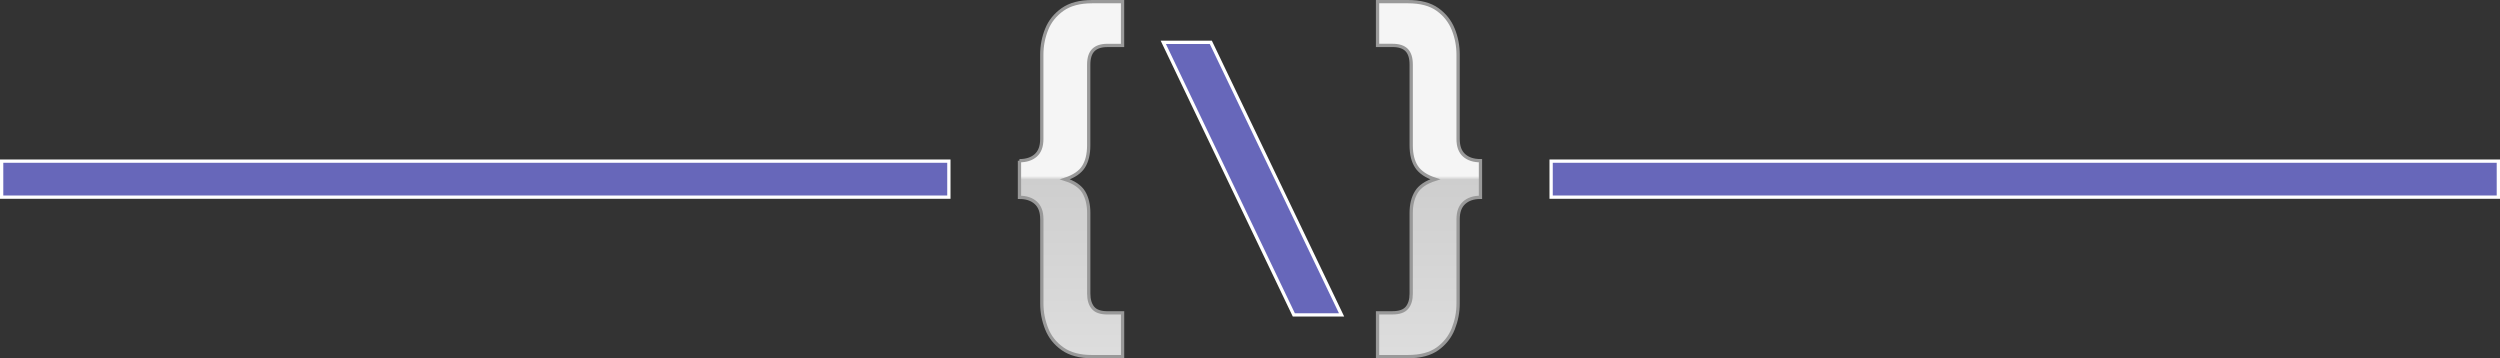 <?xml version="1.0" encoding="UTF-8"?>
<svg xmlns="http://www.w3.org/2000/svg" xmlns:xlink="http://www.w3.org/1999/xlink" viewBox="0 0 759.32 108.81">
  <rect x="0" y="0" width="759.32" height="108.81" fill="#333333" stroke="none"/>
  <defs>
    <style>
      .cls-1 {
        fill: #6767ba;
        stroke: #fff;
      }

      .cls-1, .cls-2, .cls-3 {
        stroke-miterlimit: 10;
      }

      .cls-2 {
        fill: url(#linear-gradient);
      }

      .cls-2, .cls-3 {
        stroke: #999;
      }

      .cls-3 {
        fill: url(#linear-gradient-2);
      }
    </style>
    <linearGradient id="linear-gradient" x1="325.31" y1="28.67" x2="325.31" y2="136.48" gradientUnits="userSpaceOnUse">
      <stop offset=".23" stop-color="#f5f5f5"/>
      <stop offset=".24" stop-color="#cecece"/>
      <stop offset=".89" stop-color="#e2e2e2"/>
    </linearGradient>
    <linearGradient id="linear-gradient-2" x1="434.04" x2="434.04" xlink:href="#linear-gradient"/>
  </defs>
  <g id="_" data-name="\">
    <path class="cls-1" d="m407.47,95.64h-14.5l-39.65-82.78h14.44l39.71,82.78Z"/>
  </g>
  <g id="edesma_Image" data-name="edesma Image">
    <g>
      <path class="cls-2" d="m309.63,48.81c2.08,0,3.74-.54,4.96-1.62,1.22-1.08,1.83-2.73,1.83-4.93v-25.63c0-2.69.49-5.25,1.47-7.7.98-2.45,2.6-4.46,4.84-6.05,2.25-1.58,5.23-2.38,8.96-2.38h9.26v13.3h-4.63c-1.89,0-3.3.47-4.24,1.41-.94.94-1.41,2.42-1.41,4.42v24.49c0,2.73-.53,4.91-1.59,6.56-1.06,1.65-2.94,2.91-5.62,3.79,2.77.88,4.66,2.18,5.69,3.88,1.02,1.71,1.53,3.82,1.53,6.35v24.49c0,1.84.43,3.28,1.29,4.3.86,1.02,2.32,1.53,4.36,1.53h4.63v13.3h-9.26c-3.73,0-6.72-.79-8.96-2.38-2.25-1.58-3.86-3.61-4.84-6.08-.98-2.47-1.47-5.02-1.47-7.67v-25.63c0-2.21-.61-3.86-1.83-4.96-1.22-1.1-2.88-1.66-4.96-1.66v-11.13Z"/>
      <path class="cls-3" d="m418.4,108.31v-13.3h4.57c2.05,0,3.5-.51,4.36-1.53.86-1.02,1.29-2.46,1.29-4.3v-24.49c0-2.53.52-4.64,1.56-6.35,1.04-1.7,2.95-3,5.72-3.88-2.69-.88-4.57-2.15-5.66-3.79-1.08-1.64-1.62-3.83-1.62-6.56v-24.49c0-2-.46-3.48-1.38-4.42-.92-.94-2.35-1.41-4.27-1.41h-4.57V.5h9.2c3.81,0,6.82.79,9.02,2.38,2.21,1.58,3.8,3.6,4.78,6.05.98,2.45,1.47,5.01,1.47,7.7v25.63c0,2.21.61,3.85,1.83,4.93,1.22,1.08,2.88,1.62,4.96,1.62v11.13c-2.09,0-3.74.55-4.96,1.66-1.22,1.1-1.83,2.76-1.83,4.96v25.63c0,2.65-.49,5.2-1.47,7.67-.98,2.47-2.58,4.49-4.78,6.08-2.21,1.58-5.21,2.38-9.02,2.38h-9.2Z"/>
    </g>
    <rect class="cls-1" x=".5" y="48.94" width="287.7" height="10.94"/>
    <rect class="cls-1" x="471.12" y="48.94" width="287.7" height="10.94"/>
  </g>
</svg>